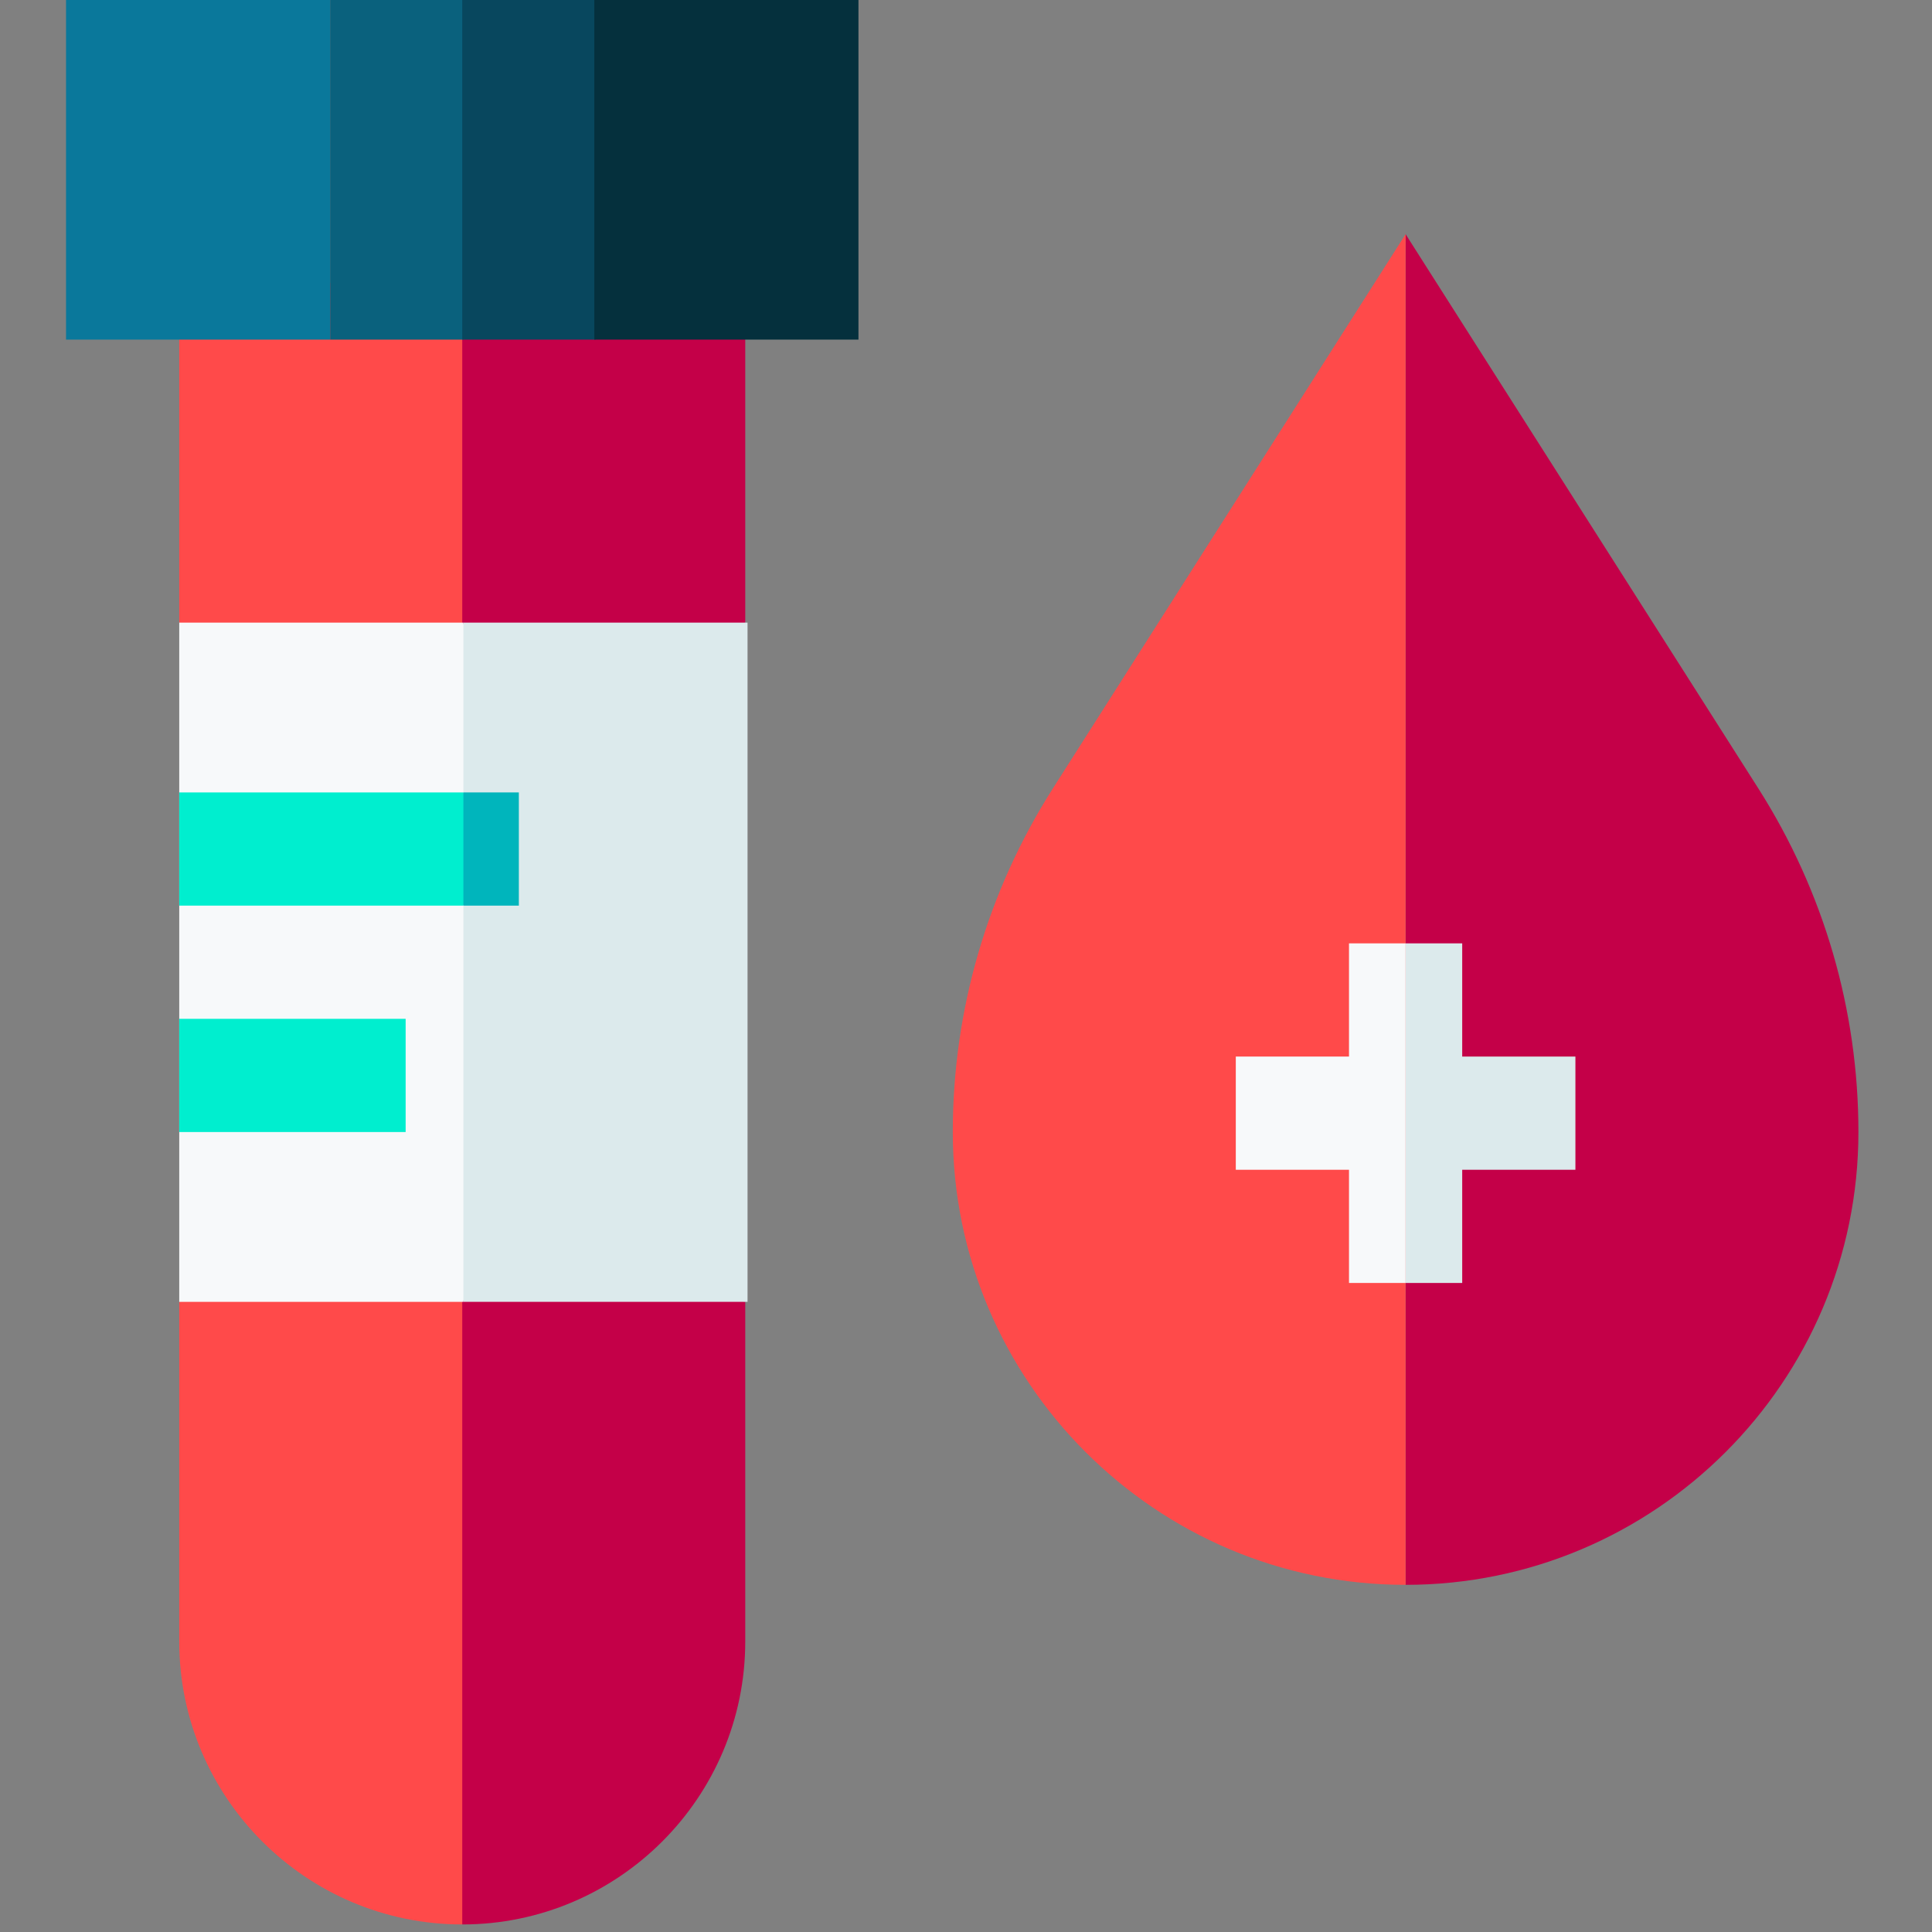 <svg id="patient" class="links__icon" viewBox="0 0 512 512" 
    xmlns="http://www.w3.org/2000/svg">
    <rect x="0" y="0" width="512" height="512" fill="#808080" stroke="none"/>
    <g>
        <path d="m492.5 300c0 66.17-53.83 120-120 120v-357.94l93.5 146.92c17.33 27.25 26.5 58.72 26.5 91.02z" fill="#c40048" />
        <path d="m372.5 62.06v357.94c-66.17 0-120-53.83-120-120 0-32.3 9.17-63.77 26.5-91.02z" fill="#ff4a4a" />
        <path d="m197.5 75v90l-74.7 19.58-.3-.08-15-109.5z" fill="#c40048" />
        <path d="m122.5 75v109.5l-75-19.5v-90z" fill="#ff4a4a" />
        <path d="m197.5 345v90c0 41.36-33.65 75-75 75l-15-179.44 17.92-.56z" fill="#c40048" />
        <path d="m122.5 330.56v179.44c-41.35 0-75-33.64-75-75v-90z" fill="#ff4a4a" />
        <path d="m122.803 345h-75.303v-180h75.303l14.697 91z" fill="#f7f9fa" />
        <path d="m122.803 165h75.303v180h-75.303z" fill="#dceaec" />
        <path d="m122.803 240h-75.303v-30h75.303l4.235 15z" fill="#00eecf" />
        <path d="m47.5 270h60v30h-60z" fill="#00eecf" />
        <path d="m417.5 280v30h-30v30h-15v-90h15v30z" fill="#dceaec" />
        <path d="m372.5 250v90h-15v-30h-30v-30h30v-30z" fill="#f7f9fa" />
        <path d="m17.5 0h70v90h-70z" fill="#0a789b" />
        <path d="m87.5 0h35.303v90h-35.303z" fill="#0a617d" />
        <path d="m122.5 0h35.303v90h-35.303z" fill="#08475e" />
        <path d="m157.5 0h70v90h-70z" fill="#05303d" />
        <path d="m122.803 210h14.697v30h-14.697z" fill="#00b5bc" />
    </g>
</svg>